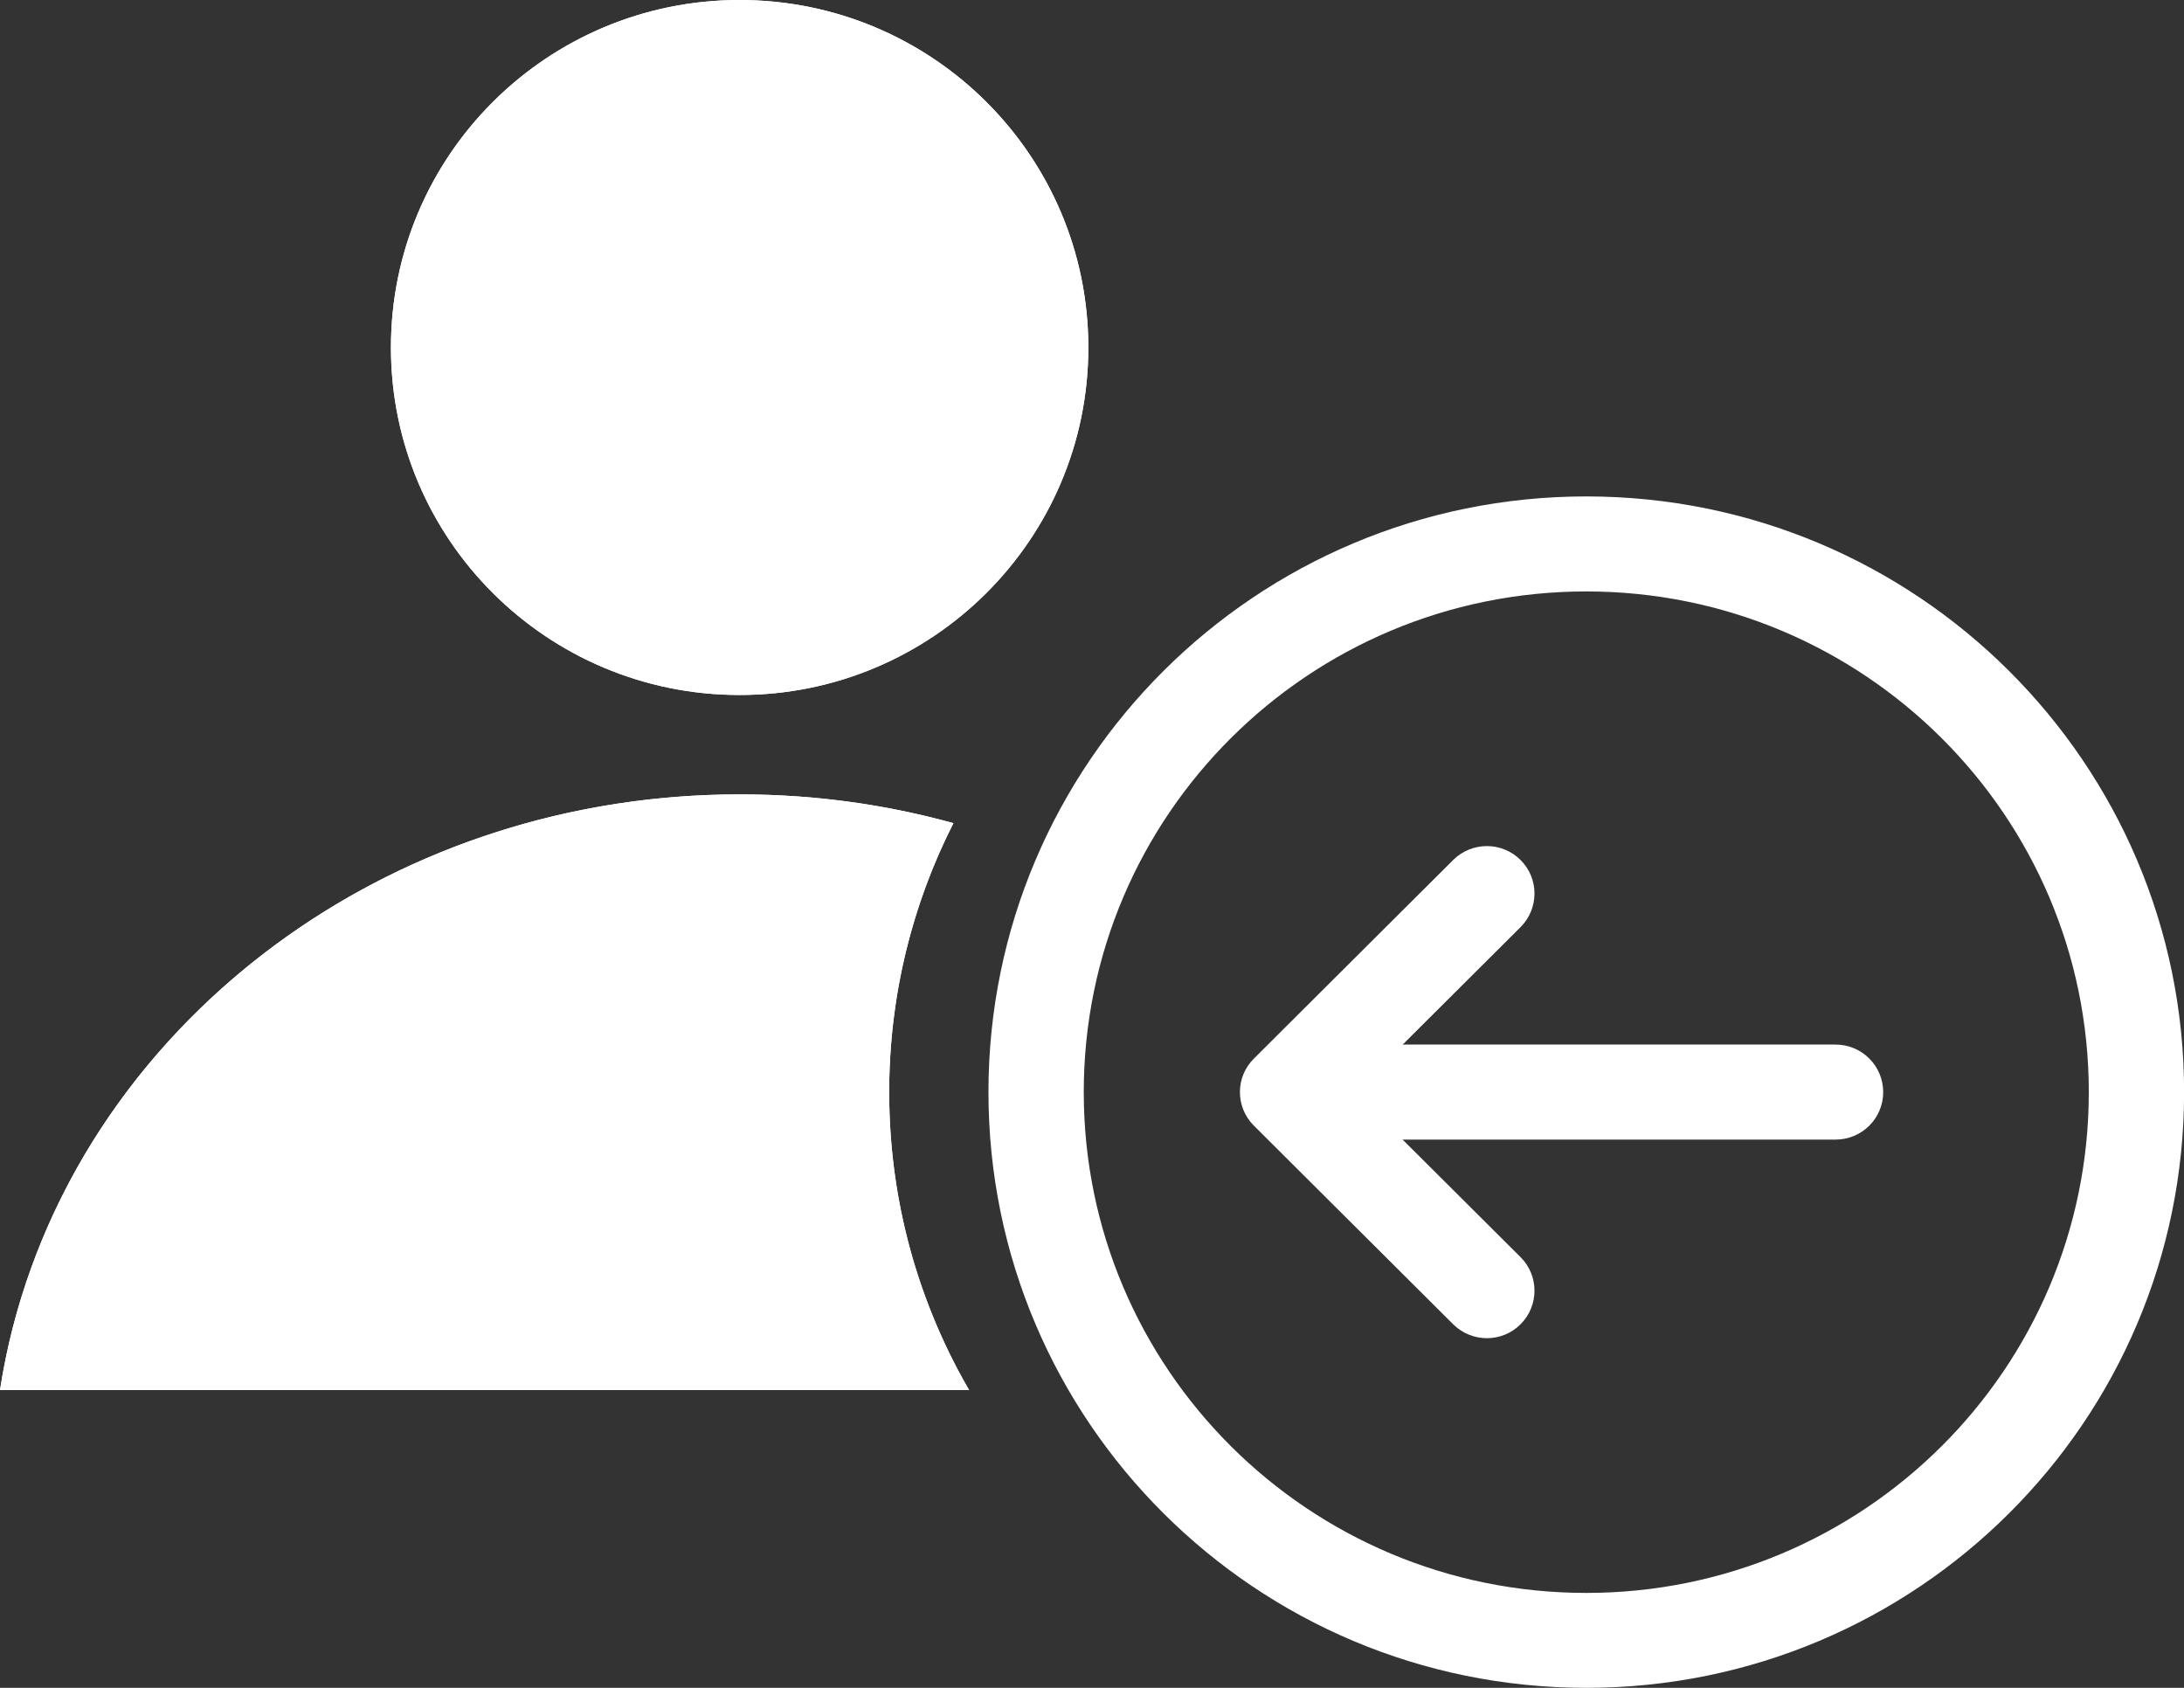 <svg width="22" height="17" viewBox="0 0 22 17" fill="none" xmlns="http://www.w3.org/2000/svg">
<rect x="0" y="0" width="22" height="17" fill="#333333" stroke="none"/>
<path d="M10.963 3.5C10.963 5.433 9.39 7 7.45 7C5.51 7 3.938 5.433 3.938 3.5C3.938 1.567 5.51 0 7.45 0C9.39 0 10.963 1.567 10.963 3.5Z" fill="white"/>
<path fill-rule="evenodd" clip-rule="evenodd" d="M7.45 6.043C8.86 6.043 10.003 4.905 10.003 3.5C10.003 2.095 8.86 0.957 7.45 0.957C6.04 0.957 4.898 2.095 4.898 3.5C4.898 4.905 6.04 6.043 7.45 6.043ZM7.45 7C9.39 7 10.963 5.433 10.963 3.5C10.963 1.567 9.39 0 7.45 0C5.51 0 3.938 1.567 3.938 3.5C3.938 5.433 5.51 7 7.45 7Z" fill="white"/>
<path fill-rule="evenodd" clip-rule="evenodd" d="M9.604 8.291C8.922 8.102 8.199 8.001 7.451 8.001C3.659 8.001 0.522 10.609 0 14.001H9.762C9.25 13.118 8.957 12.094 8.957 11.001C8.957 10.026 9.19 9.105 9.604 8.291Z" fill="white"/>
<path fill-rule="evenodd" clip-rule="evenodd" d="M8.288 9.006C8.014 8.974 7.735 8.958 7.451 8.958C4.531 8.958 2.112 10.697 1.236 13.044H8.303C8.104 12.398 7.997 11.711 7.997 11.001C7.997 10.308 8.098 9.639 8.288 9.006ZM9.238 9.184C9.055 9.757 8.957 10.367 8.957 11.001C8.957 11.718 9.083 12.407 9.315 13.044C9.436 13.378 9.586 13.698 9.762 14.001H0C0.05 13.674 0.125 13.355 0.222 13.044C1.132 10.131 4.024 8.001 7.451 8.001C7.854 8.001 8.251 8.03 8.637 8.087C8.967 8.136 9.29 8.204 9.604 8.291C9.459 8.577 9.336 8.875 9.238 9.184Z" fill="white"/>
<path fill-rule="evenodd" clip-rule="evenodd" d="M15.979 16.044C18.774 16.044 21.041 13.785 21.041 11C21.041 8.215 18.774 5.957 15.979 5.957C13.183 5.957 10.917 8.215 10.917 11C10.917 13.785 13.183 16.044 15.979 16.044ZM15.979 17C19.305 17 22.001 14.314 22.001 11C22.001 7.686 19.305 5 15.979 5C12.653 5 9.957 7.686 9.957 11C9.957 14.314 12.653 17 15.979 17Z" fill="white"/>
<path fill-rule="evenodd" clip-rule="evenodd" d="M12.992 11C12.992 10.736 13.207 10.521 13.472 10.521H18.49C18.756 10.521 18.97 10.736 18.97 11C18.97 11.264 18.756 11.478 18.49 11.478H13.472C13.207 11.478 12.992 11.264 12.992 11Z" fill="white"/>
<path fill-rule="evenodd" clip-rule="evenodd" d="M15.317 8.662C15.504 8.848 15.504 9.151 15.317 9.338L13.649 11L15.317 12.662C15.504 12.848 15.504 13.151 15.317 13.338C15.13 13.525 14.826 13.525 14.638 13.338L12.631 11.338C12.443 11.151 12.443 10.848 12.631 10.662L14.638 8.662C14.826 8.475 15.13 8.475 15.317 8.662Z" fill="white"/>
</svg>
